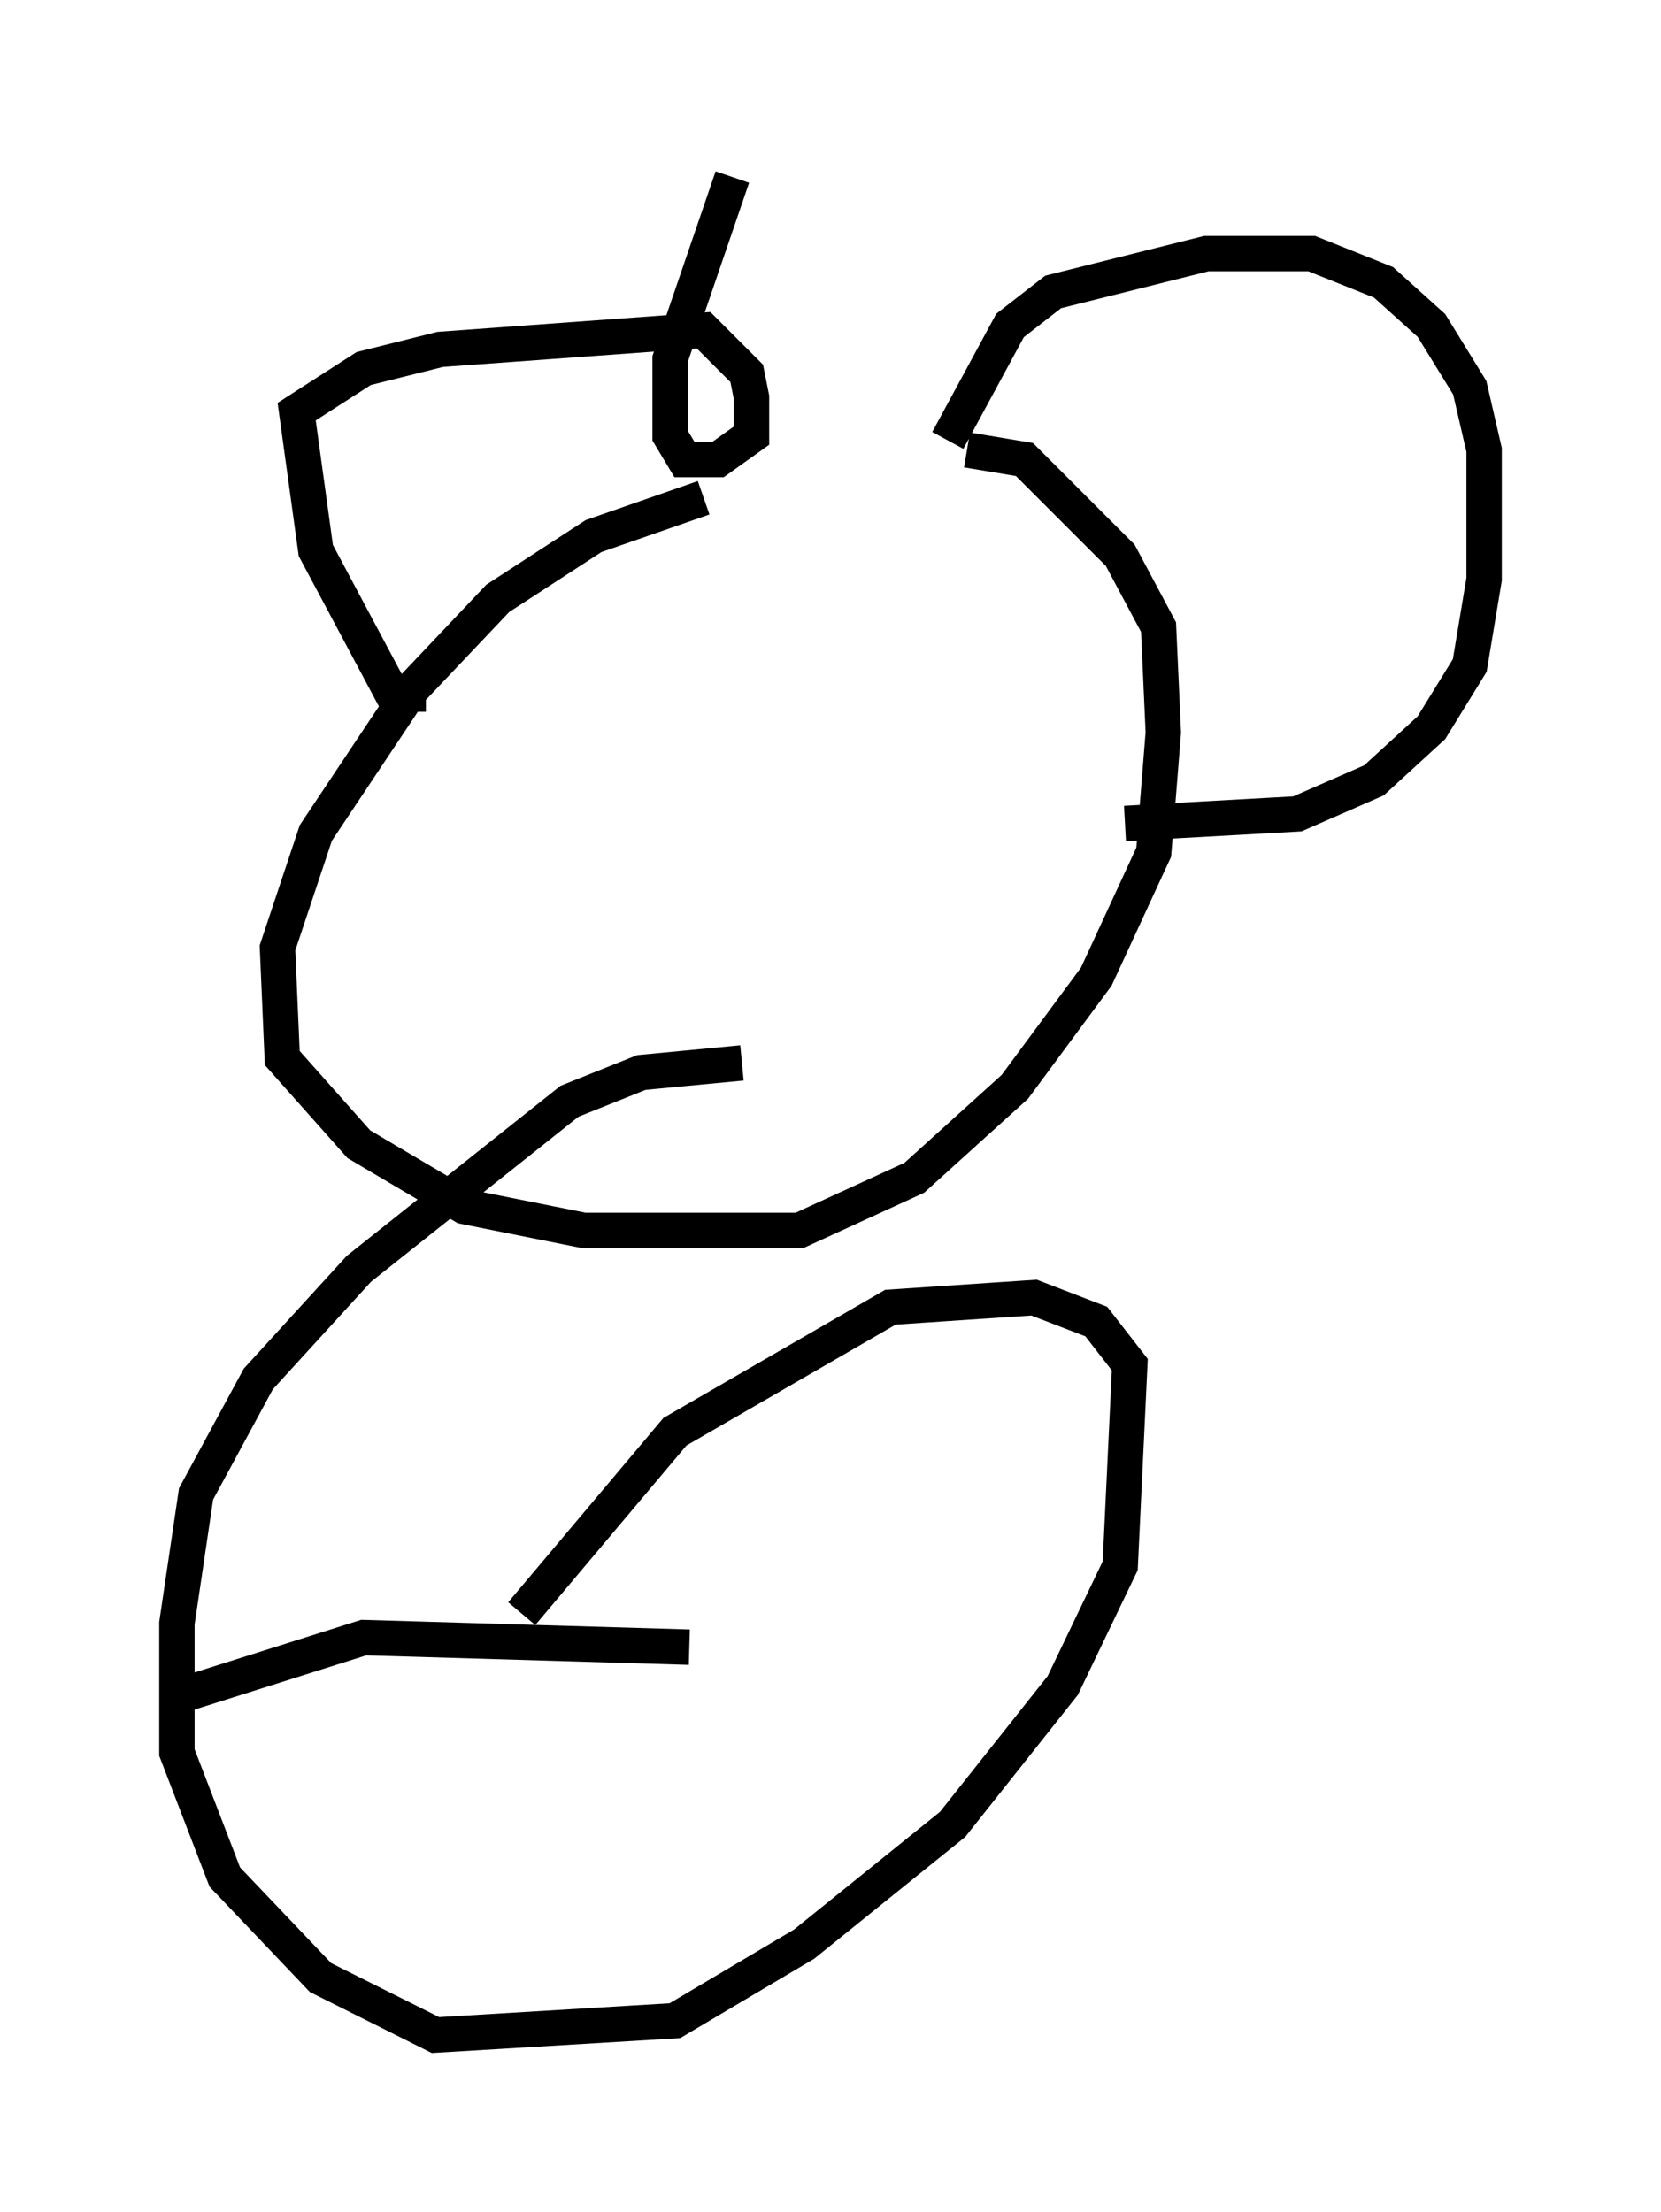 <?xml version="1.0" encoding="utf-8" ?>
<svg baseProfile="full" height="62.503" version="1.1" width="46.941" xmlns="http://www.w3.org/2000/svg" xmlns:ev="http://www.w3.org/2001/xml-events" xmlns:xlink="http://www.w3.org/1999/xlink"><defs /><rect fill="white" height="62.503" width="46.941" x="0" y="0" /><path d="M28.41, 13.931 m-8.525, 0.135 l-3.112, 1.083 -2.706, 1.759 l-2.436, 2.571 -2.706, 4.059 l-1.083, 3.248 0.135, 3.112 l2.165, 2.436 2.977, 1.759 l3.383, 0.677 6.089, 0.0 l3.248, -1.488 2.842, -2.571 l2.3, -3.112 1.624, -3.518 l0.271, -3.383 -0.135, -2.977 l-1.083, -2.03 -2.706, -2.706 l-1.624, -0.271 m-15.291, 6.901 l-0.947, 0.0 -2.165, -4.059 l-0.541, -3.924 1.894, -1.218 l2.165, -0.541 7.442, -0.541 l1.218, 1.218 0.135, 0.677 l0.0, 1.083 -0.947, 0.677 l-0.947, 0.0 -0.406, -0.677 l0.0, -2.165 1.759, -5.142 m6.089, 7.442 l1.759, -3.248 1.218, -0.947 l4.33, -1.083 2.977, 0.0 l2.03, 0.812 1.353, 1.218 l1.083, 1.759 0.406, 1.759 l0.0, 3.654 -0.406, 2.436 l-1.083, 1.759 -1.624, 1.488 l-2.165, 0.947 -4.871, 0.271 m-10.825, 6.766 l-2.842, 0.271 -2.03, 0.812 l-5.954, 4.736 -2.842, 3.112 l-1.759, 3.248 -0.541, 3.654 l0.0, 3.654 1.353, 3.518 l2.706, 2.842 3.248, 1.624 l6.766, -0.406 3.654, -2.165 l4.195, -3.383 3.112, -3.924 l1.624, -3.383 0.271, -5.683 l-0.947, -1.218 -1.759, -0.677 l-4.059, 0.271 -6.089, 3.518 l-4.33, 5.142 m3.924, 5.683 l0.0, 0.0 m0.812, -4.736 l-9.202, -0.271 -5.142, 1.624 " fill="none" stroke="black" stroke-width="1" /></svg>
